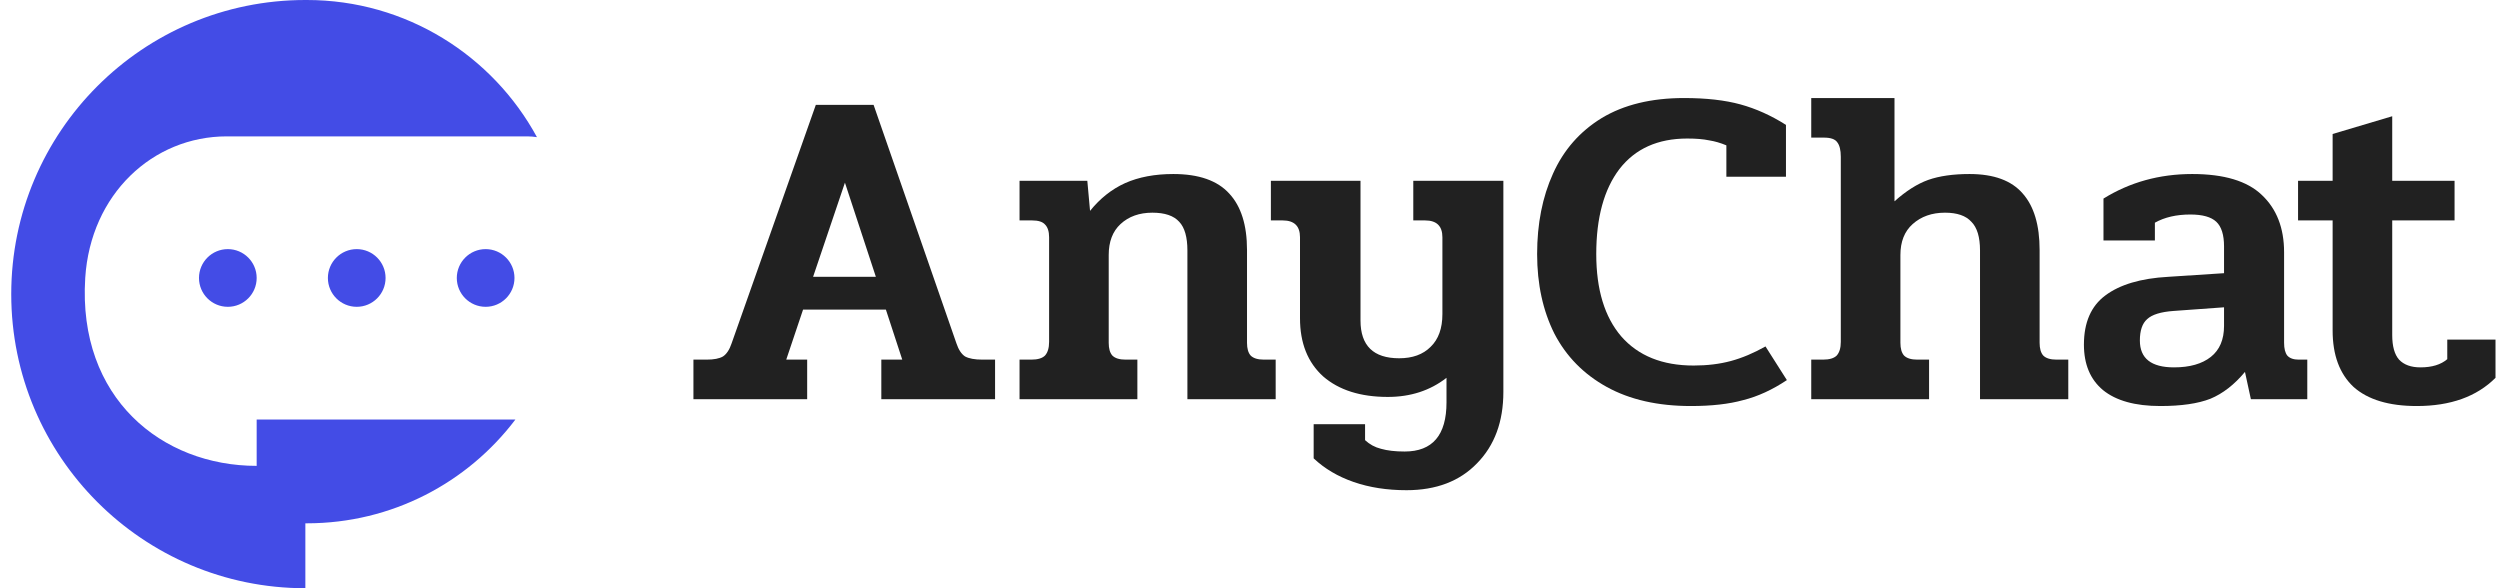 <svg width="153" height="36" viewBox="0 0 153 36" fill="none" xmlns="http://www.w3.org/2000/svg">
<g clip-path="url(#clip0_18_1502)">
<path d="M31.538 25.682C28.615 29.537 23.988 32.027 18.777 32.027C18.749 32.027 18.72 32.027 18.688 32.027V36C8.746 36 0.688 27.941 0.688 18C0.688 8.059 8.746 0 18.688 0C18.716 0 18.744 0 18.777 0C24.858 0 30.149 3.399 32.861 8.393C32.668 8.365 32.475 8.346 32.272 8.346H13.882C9.339 8.346 5.541 11.895 5.216 17.012C4.75 24.369 9.913 28.511 15.708 28.511V25.677H31.533L31.538 25.682ZM13.943 15.246C12.968 15.246 12.178 16.037 12.178 17.012C12.178 17.986 12.968 18.777 13.943 18.777C14.917 18.777 15.708 17.986 15.708 17.012C15.708 16.037 14.917 15.246 13.943 15.246ZM21.832 15.246C20.858 15.246 20.067 16.037 20.067 17.012C20.067 17.986 20.858 18.777 21.832 18.777C22.806 18.777 23.597 17.986 23.597 17.012C23.597 16.037 22.806 15.246 21.832 15.246ZM29.721 15.246C28.747 15.246 27.956 16.037 27.956 17.012C27.956 17.986 28.747 18.777 29.721 18.777C30.695 18.777 31.486 17.986 31.486 17.012C31.486 16.037 30.695 15.246 29.721 15.246Z" fill="#434CE6"/>
</g>
<path d="M42.438 22.009H43.246C43.691 22.009 44.026 21.944 44.248 21.814C44.471 21.666 44.647 21.397 44.777 21.007L49.928 6.418H53.464L58.531 21.007C58.661 21.397 58.837 21.666 59.06 21.814C59.302 21.944 59.654 22.009 60.118 22.009H60.898V24.432H53.937V22.009H55.218L54.216 18.947H49.148L48.118 22.009H49.399V24.432H42.438V22.009ZM53.603 16.942L51.71 11.179L49.761 16.942H53.603Z" fill="#212121"/>
<path d="M62.396 22.009H63.12C63.509 22.009 63.788 21.926 63.955 21.759C64.122 21.573 64.205 21.295 64.205 20.923V14.52C64.205 14.167 64.122 13.907 63.955 13.74C63.806 13.573 63.547 13.49 63.175 13.49H62.396V11.067H66.544L66.711 12.905C67.324 12.144 68.038 11.578 68.855 11.207C69.69 10.835 70.674 10.65 71.806 10.65C73.365 10.65 74.507 11.049 75.231 11.847C75.955 12.627 76.317 13.777 76.317 15.299V20.979C76.317 21.332 76.391 21.592 76.54 21.759C76.707 21.926 76.976 22.009 77.347 22.009H78.071V24.432H72.669V15.327C72.669 14.51 72.502 13.926 72.168 13.573C71.834 13.202 71.287 13.016 70.526 13.016C69.728 13.016 69.078 13.248 68.577 13.712C68.094 14.158 67.853 14.789 67.853 15.606V20.979C67.853 21.332 67.927 21.592 68.076 21.759C68.243 21.926 68.512 22.009 68.883 22.009H69.607V24.432H62.396V22.009Z" fill="#212121"/>
<path d="M86.076 30C84.888 30 83.811 29.833 82.846 29.499C81.881 29.165 81.064 28.682 80.396 28.051V25.963H83.542V26.937C83.82 27.197 84.145 27.374 84.516 27.466C84.906 27.578 85.389 27.633 85.964 27.633C87.672 27.633 88.526 26.631 88.526 24.626V23.123C87.523 23.903 86.326 24.292 84.934 24.292C83.263 24.292 81.946 23.875 80.98 23.039C80.034 22.186 79.56 20.998 79.56 19.476V14.52C79.56 13.833 79.208 13.49 78.502 13.49H77.778V11.067H83.263V19.615C83.263 21.155 84.052 21.926 85.63 21.926C86.447 21.926 87.087 21.694 87.551 21.23C88.034 20.766 88.275 20.097 88.275 19.225V14.52C88.275 13.833 87.922 13.49 87.217 13.49H86.493V11.067H92.006V23.986C92.006 25.805 91.468 27.262 90.391 28.357C89.333 29.452 87.894 30 86.076 30Z" fill="#212121"/>
<path d="M103.482 24.849C101.459 24.849 99.742 24.459 98.332 23.68C96.921 22.9 95.854 21.814 95.13 20.422C94.424 19.012 94.072 17.387 94.072 15.55C94.072 13.694 94.397 12.051 95.046 10.622C95.696 9.174 96.689 8.042 98.025 7.225C99.38 6.408 101.06 6 103.065 6C104.42 6 105.57 6.13 106.517 6.39C107.464 6.65 108.392 7.067 109.301 7.643V10.817H105.654V8.896C105.301 8.747 104.949 8.645 104.596 8.589C104.243 8.515 103.798 8.478 103.26 8.478C101.459 8.478 100.076 9.1 99.111 10.343C98.165 11.587 97.691 13.322 97.691 15.55C97.691 17.722 98.202 19.401 99.222 20.589C100.262 21.777 101.738 22.371 103.649 22.371C104.485 22.371 105.246 22.278 105.932 22.093C106.619 21.907 107.325 21.61 108.048 21.202L109.357 23.262C108.466 23.856 107.575 24.265 106.684 24.487C105.812 24.729 104.745 24.849 103.482 24.849Z" fill="#212121"/>
<path d="M110.848 22.009H111.572C111.961 22.009 112.24 21.926 112.407 21.759C112.574 21.573 112.657 21.295 112.657 20.923V9.592C112.657 9.183 112.583 8.886 112.435 8.701C112.305 8.515 112.036 8.422 111.627 8.422H110.848V6H115.943V12.32C116.648 11.689 117.335 11.253 118.003 11.012C118.69 10.77 119.534 10.65 120.537 10.65C122.022 10.65 123.108 11.049 123.794 11.847C124.481 12.627 124.824 13.777 124.824 15.299V20.979C124.824 21.332 124.899 21.592 125.047 21.759C125.214 21.926 125.483 22.009 125.855 22.009H126.579V24.432H121.177V15.327C121.177 14.51 121.001 13.926 120.648 13.573C120.314 13.202 119.776 13.016 119.033 13.016C118.235 13.016 117.576 13.248 117.056 13.712C116.555 14.158 116.305 14.789 116.305 15.606V20.979C116.305 21.332 116.379 21.592 116.527 21.759C116.695 21.926 116.964 22.009 117.335 22.009H118.059V24.432H110.848V22.009Z" fill="#212121"/>
<path d="M132.213 24.849C130.673 24.849 129.503 24.524 128.705 23.875C127.925 23.225 127.536 22.297 127.536 21.09C127.536 19.735 127.972 18.733 128.844 18.084C129.735 17.415 131.016 17.035 132.686 16.942L136.111 16.719V15.077C136.111 14.371 135.953 13.87 135.638 13.573C135.322 13.276 134.793 13.128 134.051 13.128C133.197 13.128 132.473 13.295 131.879 13.629V14.715H128.733V12.153C130.348 11.151 132.157 10.65 134.162 10.65C136.111 10.65 137.531 11.077 138.422 11.93C139.331 12.784 139.786 13.954 139.786 15.438V20.979C139.786 21.332 139.851 21.592 139.981 21.759C140.13 21.926 140.362 22.009 140.677 22.009H141.206V24.432H137.754L137.392 22.761C136.742 23.541 136.037 24.088 135.276 24.404C134.515 24.701 133.494 24.849 132.213 24.849ZM133.048 22.483C134.014 22.483 134.765 22.269 135.304 21.842C135.842 21.415 136.111 20.784 136.111 19.949V18.807L133.021 19.03C132.241 19.086 131.703 19.253 131.406 19.531C131.109 19.791 130.96 20.227 130.96 20.84C130.96 21.935 131.656 22.483 133.048 22.483Z" fill="#212121"/>
<path d="M147.908 24.849C146.2 24.849 144.91 24.459 144.038 23.68C143.184 22.882 142.757 21.731 142.757 20.227V13.49H140.641V11.067H142.757V8.2L146.404 7.114V11.067H150.219V13.49H146.404V20.506C146.404 21.193 146.544 21.694 146.822 22.009C147.119 22.325 147.555 22.483 148.131 22.483C148.836 22.483 149.383 22.316 149.773 21.981V20.784H152.725V23.123C151.574 24.274 149.968 24.849 147.908 24.849Z" fill="#212121"/>
<defs>
<clipPath id="clip0_18_1502">
<rect width="33.976" height="36" fill="white" transform="translate(0.688)"/>
</clipPath>
</defs>
</svg>
